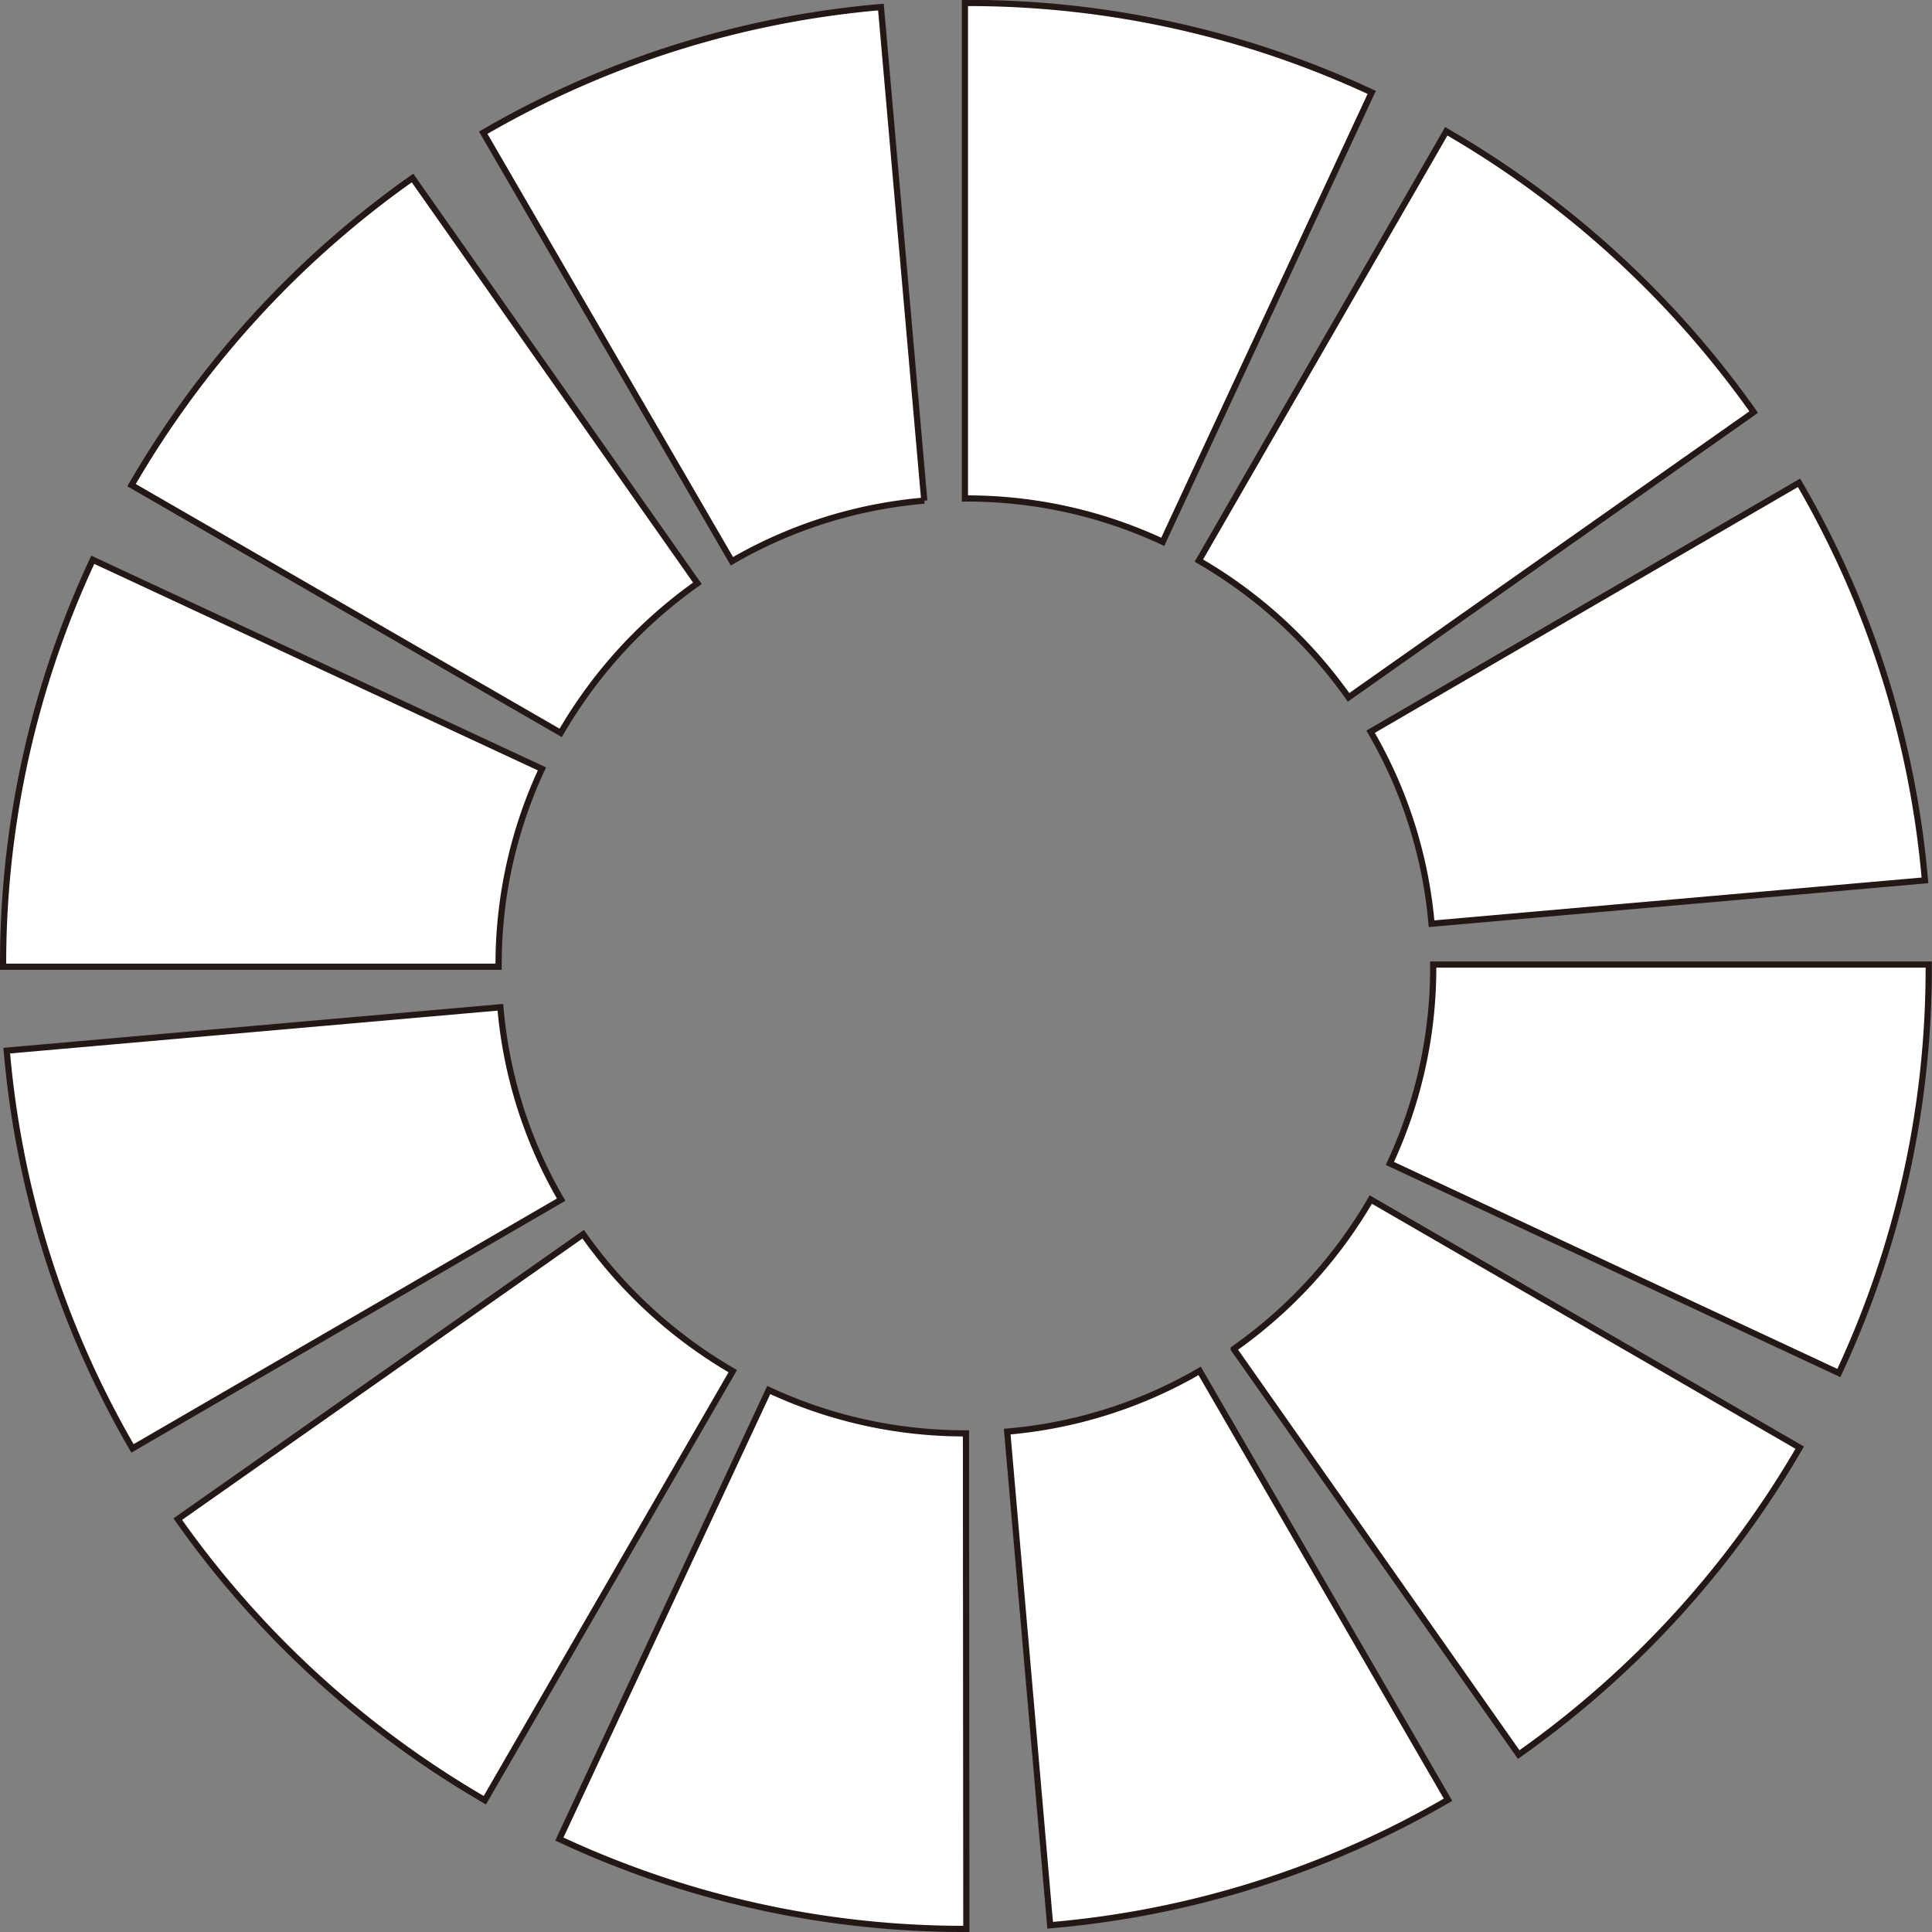 <svg id="base" xmlns="http://www.w3.org/2000/svg" viewBox="0 0 311.93 311.93"><rect x="0" y="0" width="311.93" height="311.93" fill="#808080" stroke="none"/><title>PCCS1</title><g id="pccs2"><path d="M229.71,226.94h-80v-0.12a154.2,154.2,0,0,1,14.48-65.58L236.71,195a74.77,74.77,0,0,0-7,31.8v0.12Z" transform="translate(-149.21 -70.86)" style="fill:#fff;stroke:#231815;stroke-miterlimit:10"/></g><g id="pccs4"><path d="M239.74,189.19l-69.29-40A157,157,0,0,1,215.81,99.6l46,65.44A76.45,76.45,0,0,0,239.74,189.19Z" transform="translate(-149.21 -70.86)" style="fill:#fff;stroke:#231815;stroke-miterlimit:10"/></g><g id="pccs6"><path d="M267.38,161.48L227.23,92.29A153.82,153.82,0,0,1,291.44,72l7,79.69A74.38,74.38,0,0,0,267.38,161.48Z" transform="translate(-149.21 -70.86)" style="fill:#fff;stroke:#231815;stroke-miterlimit:10"/></g><g id="pccs8"><path d="M336.94,158.34a74.77,74.77,0,0,0-31.77-7H305v-80h0.18a154.21,154.21,0,0,1,65.5,14.44Z" transform="translate(-149.21 -70.86)" style="fill:#fff;stroke:#231815;stroke-miterlimit:10"/></g><g id="pccs10"><path d="M366.94,183.45a76.46,76.46,0,0,0-24.17-22.08l39.95-69.31a157,157,0,0,1,49.63,45.33Z" transform="translate(-149.21 -70.86)" style="fill:#fff;stroke:#231815;stroke-miterlimit:10"/></g><g id="pccs12"><path d="M380.34,220A74.39,74.39,0,0,0,370.5,189l69.17-40.19A153.81,153.81,0,0,1,460,213Z" transform="translate(-149.21 -70.86)" style="fill:#fff;stroke:#231815;stroke-miterlimit:10"/></g><g id="pccs14"><path d="M446.1,292.54L373.61,258.7a74.77,74.77,0,0,0,7-31.87v-0.24h80v0.24A154.19,154.19,0,0,1,446.1,292.54Z" transform="translate(-149.21 -70.86)" style="fill:#fff;stroke:#231815;stroke-miterlimit:10"/></g><g id="pccs16"><path d="M394.41,354.14l-46-65.48a76.47,76.47,0,0,0,22.12-24.13l69.25,40.06A157,157,0,0,1,394.41,354.14Z" transform="translate(-149.21 -70.86)" style="fill:#fff;stroke:#231815;stroke-miterlimit:10"/></g><g id="pccs18"><path d="M318.76,381.7L311.83,302a74.4,74.4,0,0,0,31.07-9.8L383,361.44A153.8,153.8,0,0,1,318.76,381.7Z" transform="translate(-149.21 -70.86)" style="fill:#fff;stroke:#231815;stroke-miterlimit:10"/></g><g id="pccs20"><path d="M305.23,382.29h-0.06a154.2,154.2,0,0,1-65.65-14.51l33.81-72.5a74.78,74.78,0,0,0,31.84,7Z" transform="translate(-149.21 -70.86)" style="fill:#fff;stroke:#231815;stroke-miterlimit:10"/></g><g id="pccs22"><path d="M227.49,361.51a157,157,0,0,1-49.58-45.38l65.46-46a76.49,76.49,0,0,0,24.15,22.11Z" transform="translate(-149.21 -70.86)" style="fill:#fff;stroke:#231815;stroke-miterlimit:10"/></g><g id="pccs24"><path d="M170.6,304.71a153.8,153.8,0,0,1-20.3-64.22l79.7-7a74.39,74.39,0,0,0,9.81,31.06Z" transform="translate(-149.21 -70.86)" style="fill:#fff;stroke:#231815;stroke-miterlimit:10"/></g></svg>